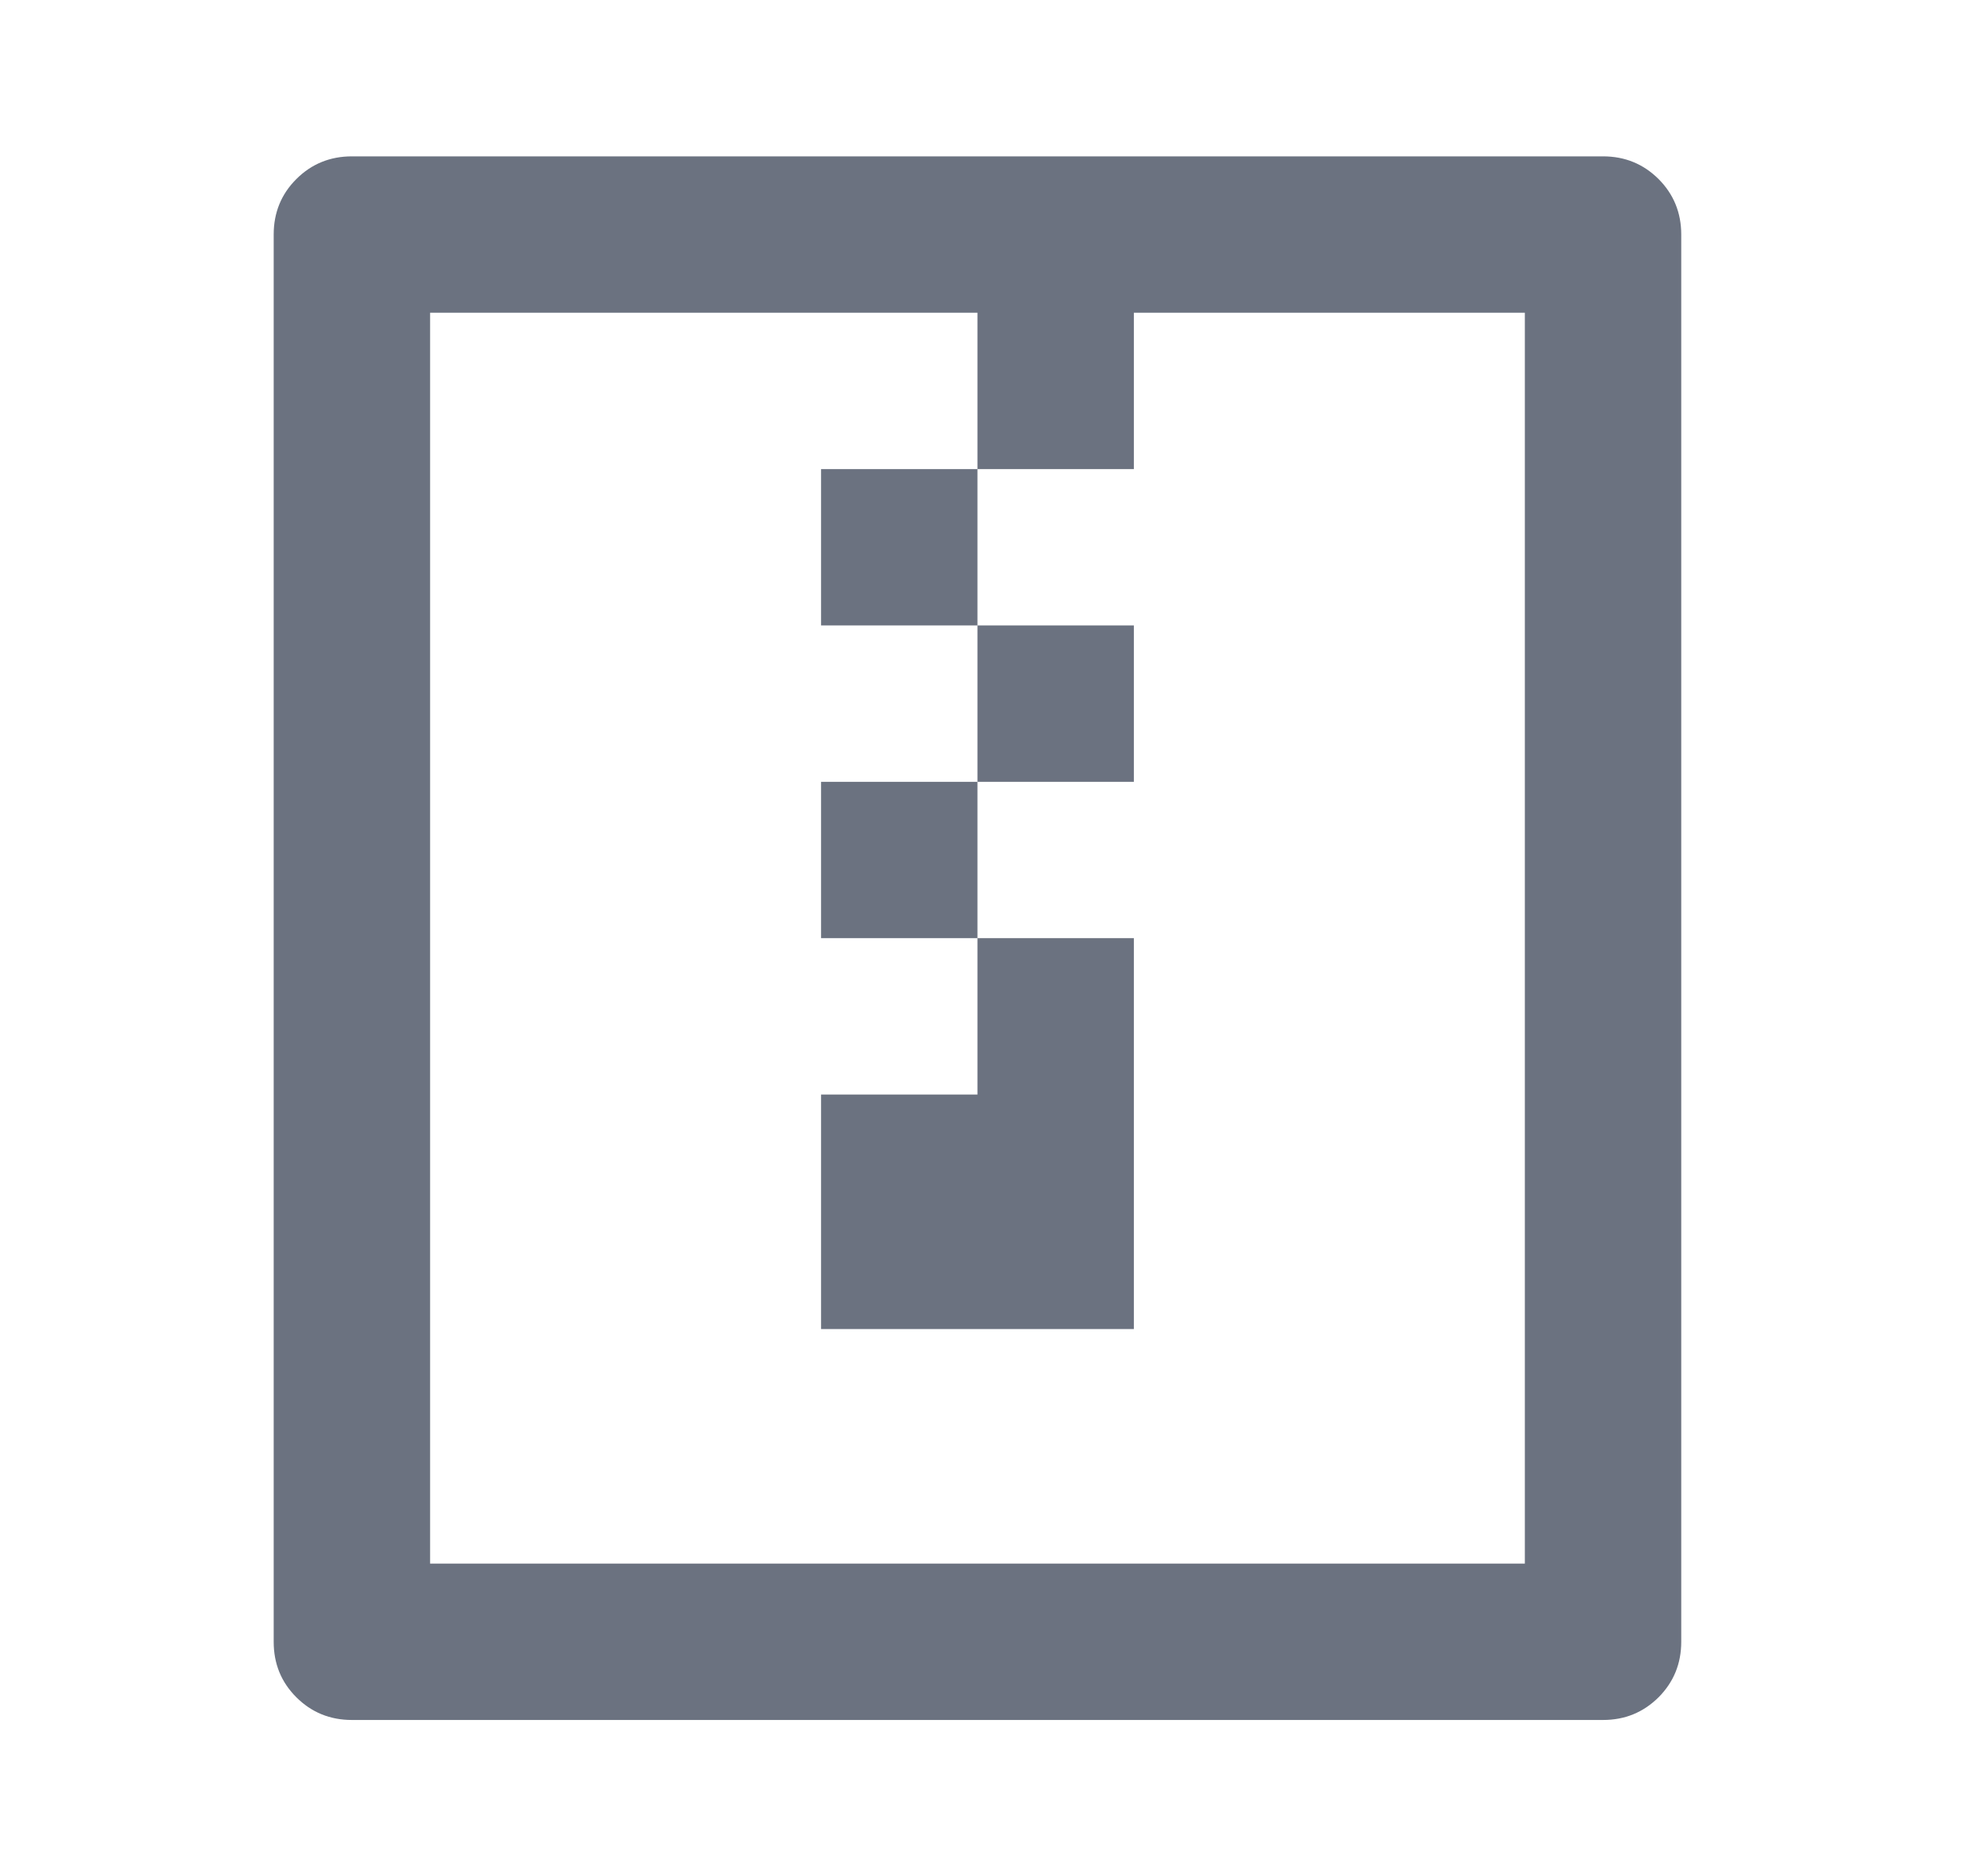 <svg width="19" height="18" viewBox="0 0 19 18" fill="none" xmlns="http://www.w3.org/2000/svg">
<path d="M15.375 16.5H3.375C3.165 16.5 2.987 16.427 2.842 16.282C2.697 16.137 2.625 15.96 2.625 15.75V2.25C2.625 2.04 2.697 1.863 2.842 1.718C2.987 1.573 3.165 1.5 3.375 1.5H15.375C15.585 1.5 15.762 1.573 15.908 1.718C16.052 1.863 16.125 2.04 16.125 2.25V15.75C16.125 15.96 16.052 16.137 15.908 16.282C15.762 16.427 15.585 16.5 15.375 16.5ZM14.625 15V3H4.125V15H14.625ZM10.875 9V12.75H7.875V10.5H9.375V9H10.875ZM9.375 3H10.875V4.5H9.375V3ZM7.875 4.5H9.375V6H7.875V4.5ZM9.375 6H10.875V7.5H9.375V6ZM7.875 7.5H9.375V9H7.875V7.5Z" fill="#6B7280"/>
</svg>

